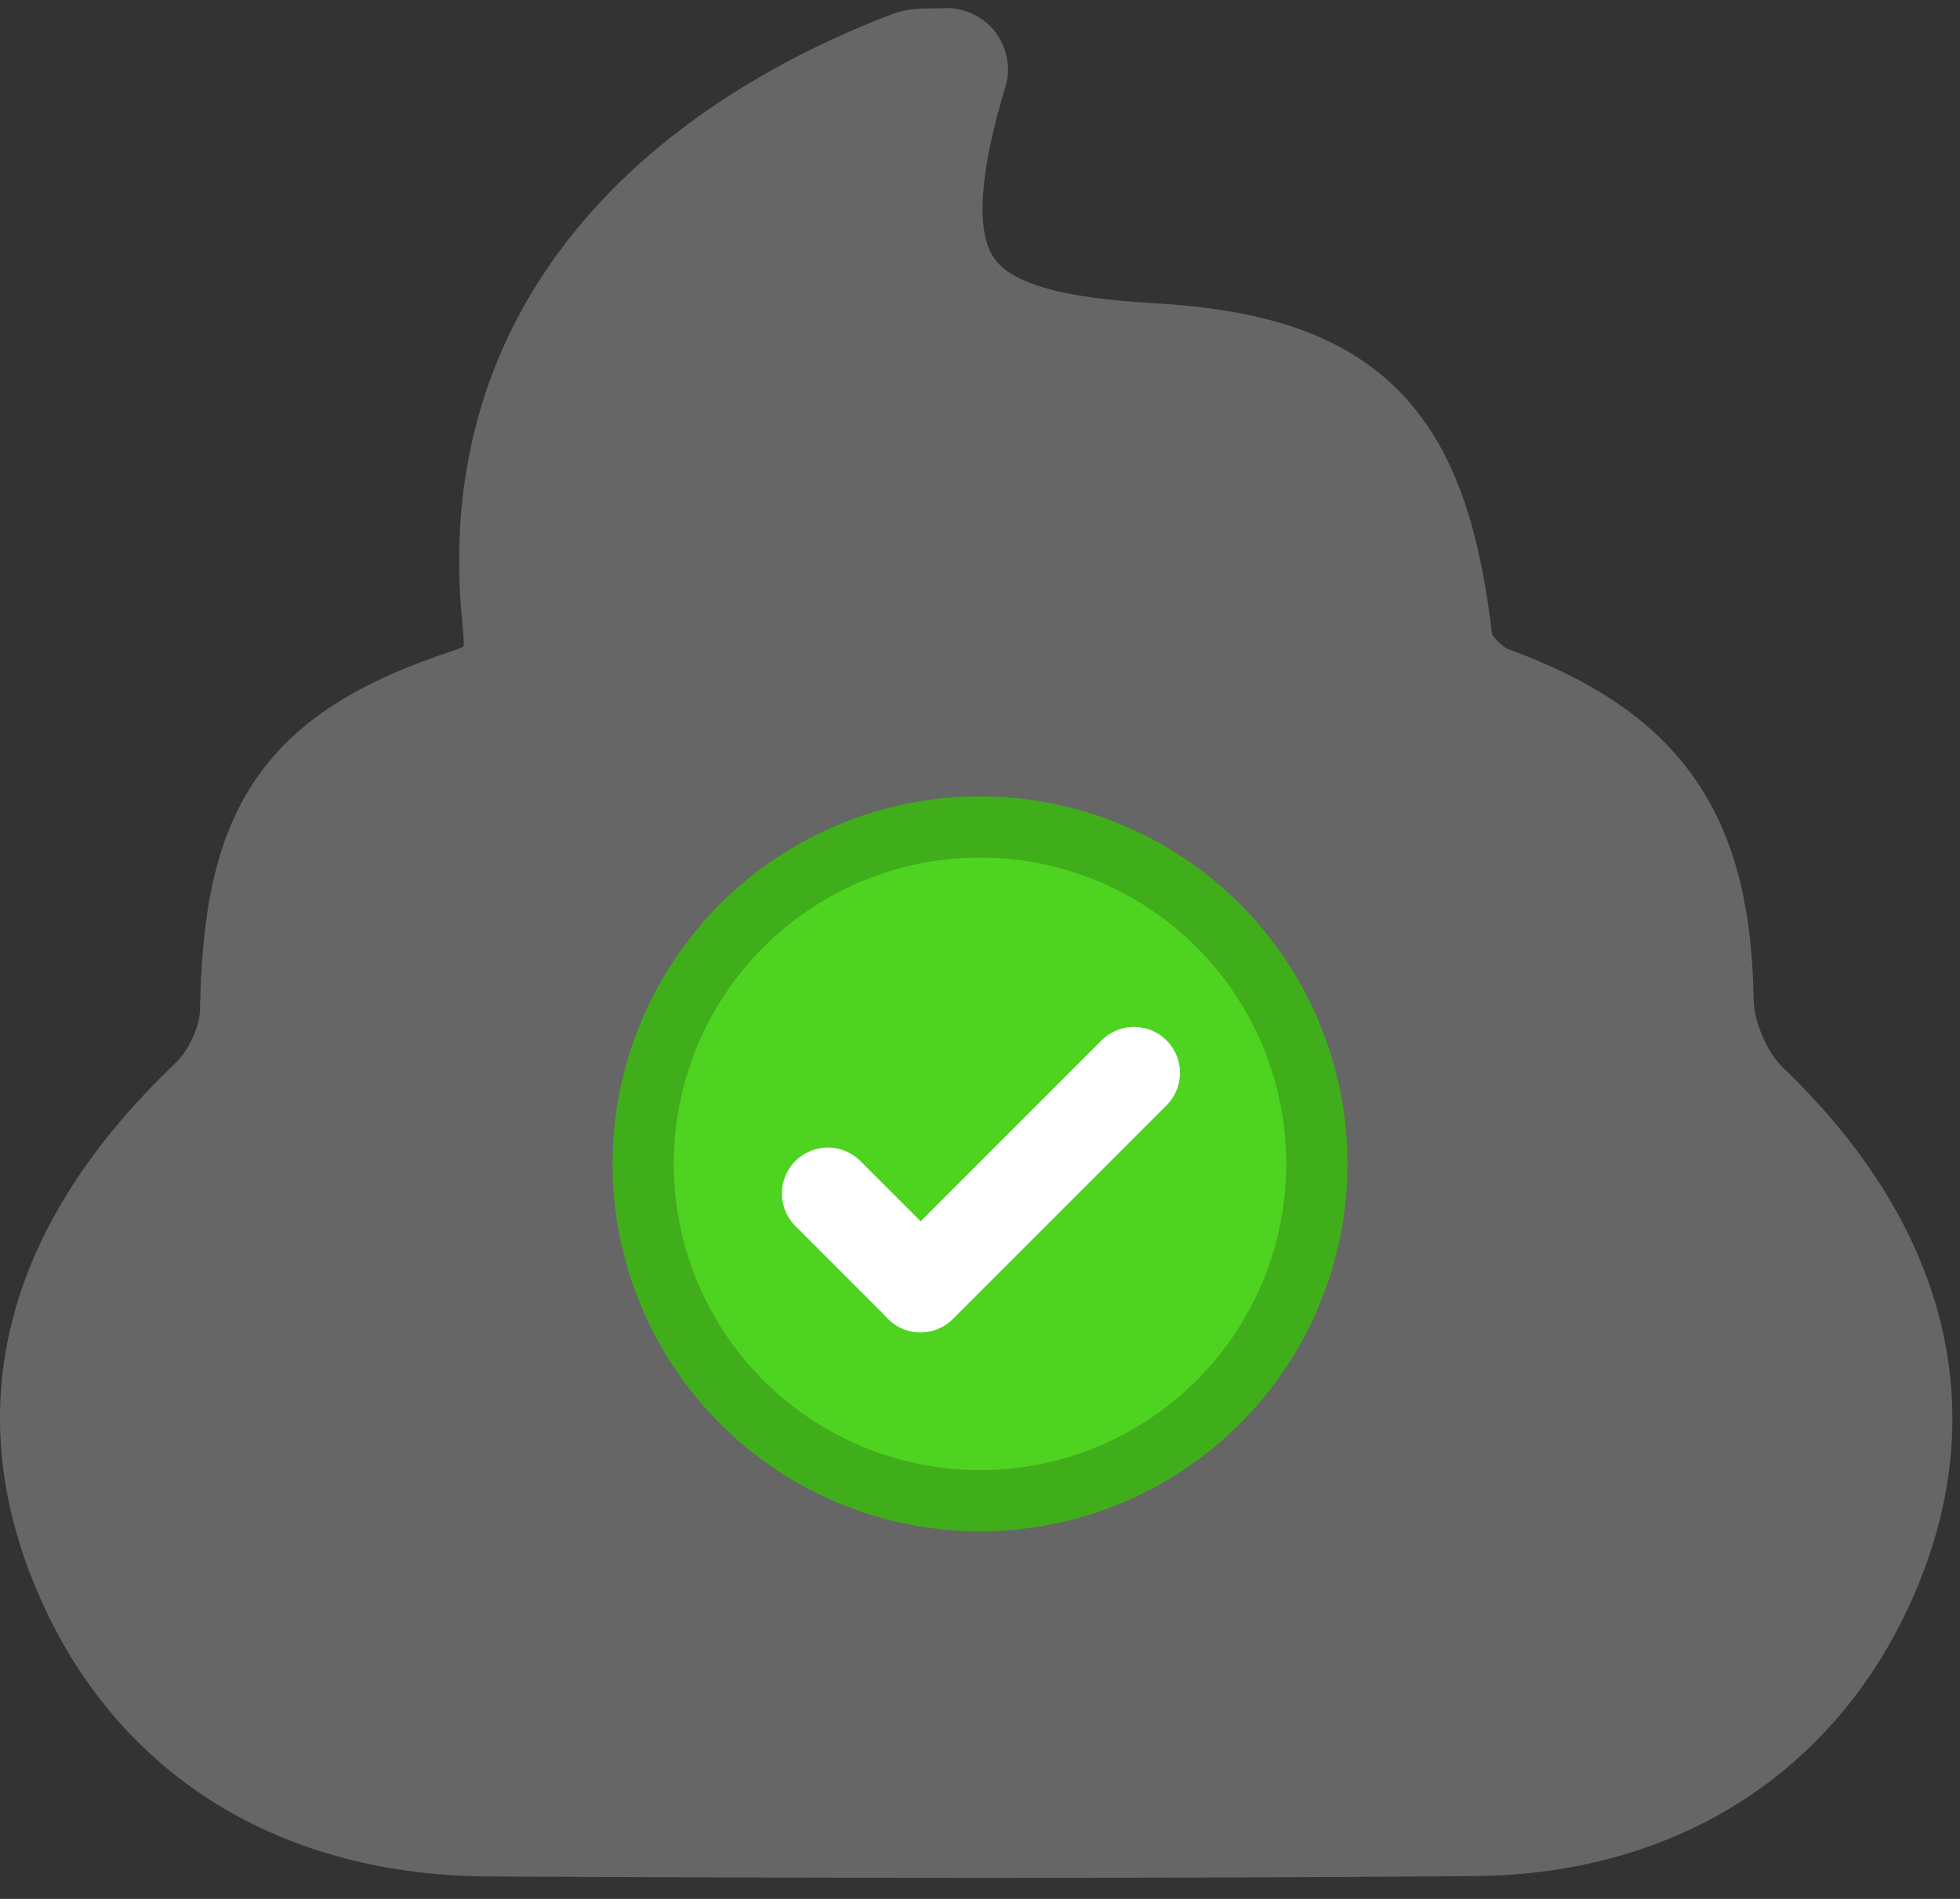 <?xml version="1.0" encoding="UTF-8"?>
<svg width="32px" height="31px" viewBox="0 0 32 31" version="1.1" xmlns="http://www.w3.org/2000/svg" xmlns:xlink="http://www.w3.org/1999/xlink">
    <rect x="0" y="0" width="32" height="31" fill="#333333" stroke="none"/>
    <!-- Generator: Sketch 51.2 (57519) - http://www.bohemiancoding.com/sketch -->
    <title>Group 9</title>
    <desc>Created with Sketch.</desc>
    <defs>
        <polygon id="path-1" points="3.12872172e-05 0.134 29.876 0.134 29.876 29 3.12872172e-05 29"></polygon>
    </defs>
    <g id="Page-1" stroke="none" stroke-width="1" fill="none" fill-rule="evenodd">
        <g id="Desktop-HD" transform="translate(-208, -78)">
            <g id="Group-9" transform="translate(209, 79)">
                <g id="Group-7-Copy-3">
                    <g id="Group-3">
                        <mask id="mask-2" fill="white">
                            <use xlink:href="#path-1"></use>
                        </mask>
                        <g id="Clip-2"></g>
                        <path d="M14.457,0.134 C14.186,0.149 14.035,0.122 13.912,0.17 C10.614,1.452 7.071,4.155 7.538,9.119 C7.6,9.776 7.669,10.38 6.745,10.687 C4.025,11.591 3.317,12.756 3.265,15.699 C3.256,16.233 2.955,16.897 2.57,17.268 C0.186,19.565 -0.564,22.011 0.423,24.618 C1.47,27.381 3.793,28.96 6.991,28.977 C12.349,29.004 17.707,29.013 23.065,28.971 C26.151,28.946 28.454,27.313 29.47,24.589 C30.428,22.021 29.669,19.536 27.4,17.338 C26.962,16.913 26.64,16.141 26.631,15.524 C26.591,12.867 25.711,11.561 23.265,10.656 C22.887,10.516 22.418,10.026 22.376,9.653 C22.004,6.417 21.023,5.194 17.789,5.008 C14.573,4.825 13.313,3.961 14.457,0.134" id="Fill-1" fill="#BD9564" mask="url(#mask-2)"></path>
                    </g>
                    <g id="Group-6" fill="#666666" stroke="#666666" stroke-linecap="round" stroke-width="2">
                        <path d="M14.457,0.132 C13.313,3.914 14.573,4.767 17.789,4.949 C21.023,5.132 22.004,6.341 22.376,9.539 C22.418,9.907 22.887,10.392 23.265,10.53 C25.711,11.424 26.591,12.715 26.631,15.34 C26.64,15.95 26.962,16.712 27.4,17.133 C29.669,19.304 30.428,21.76 29.47,24.298 C28.454,26.989 26.151,28.603 23.065,28.628 C17.707,28.67 12.349,28.661 6.991,28.634 C3.793,28.617 1.47,27.057 0.423,24.327 C-0.564,21.75 0.186,19.333 2.57,17.063 C2.955,16.697 3.256,16.041 3.265,15.513 C3.317,12.605 4.025,11.454 6.745,10.561 C7.669,10.257 7.6,9.661 7.538,9.011 C7.071,4.106 10.614,1.435 13.912,0.168 C14.035,0.121 14.186,0.147 14.457,0.132" id="Fill-4"></path>
                    </g>
                </g>
                <circle id="Oval-Copy-3" stroke="#40AE1A" fill="#4FD321" cx="15" cy="18" r="5.5"></circle>
                <g id="Group-Copy-2" transform="translate(11, 15)" stroke="#FFFFFF" stroke-linecap="round" stroke-width="1.5">
                    <path d="M4.502,0.995 L4.502,5.927" id="Line" transform="translate(4.881, 3.685) rotate(-315) translate(-4.881, -3.685) "></path>
                    <path d="M3.373,4.043 L1.285,4.043" id="Line-Copy" transform="translate(2.075, 4.043) rotate(-315) translate(-2.075, -4.043) "></path>
                </g>
            </g>
        </g>
    </g>
</svg>